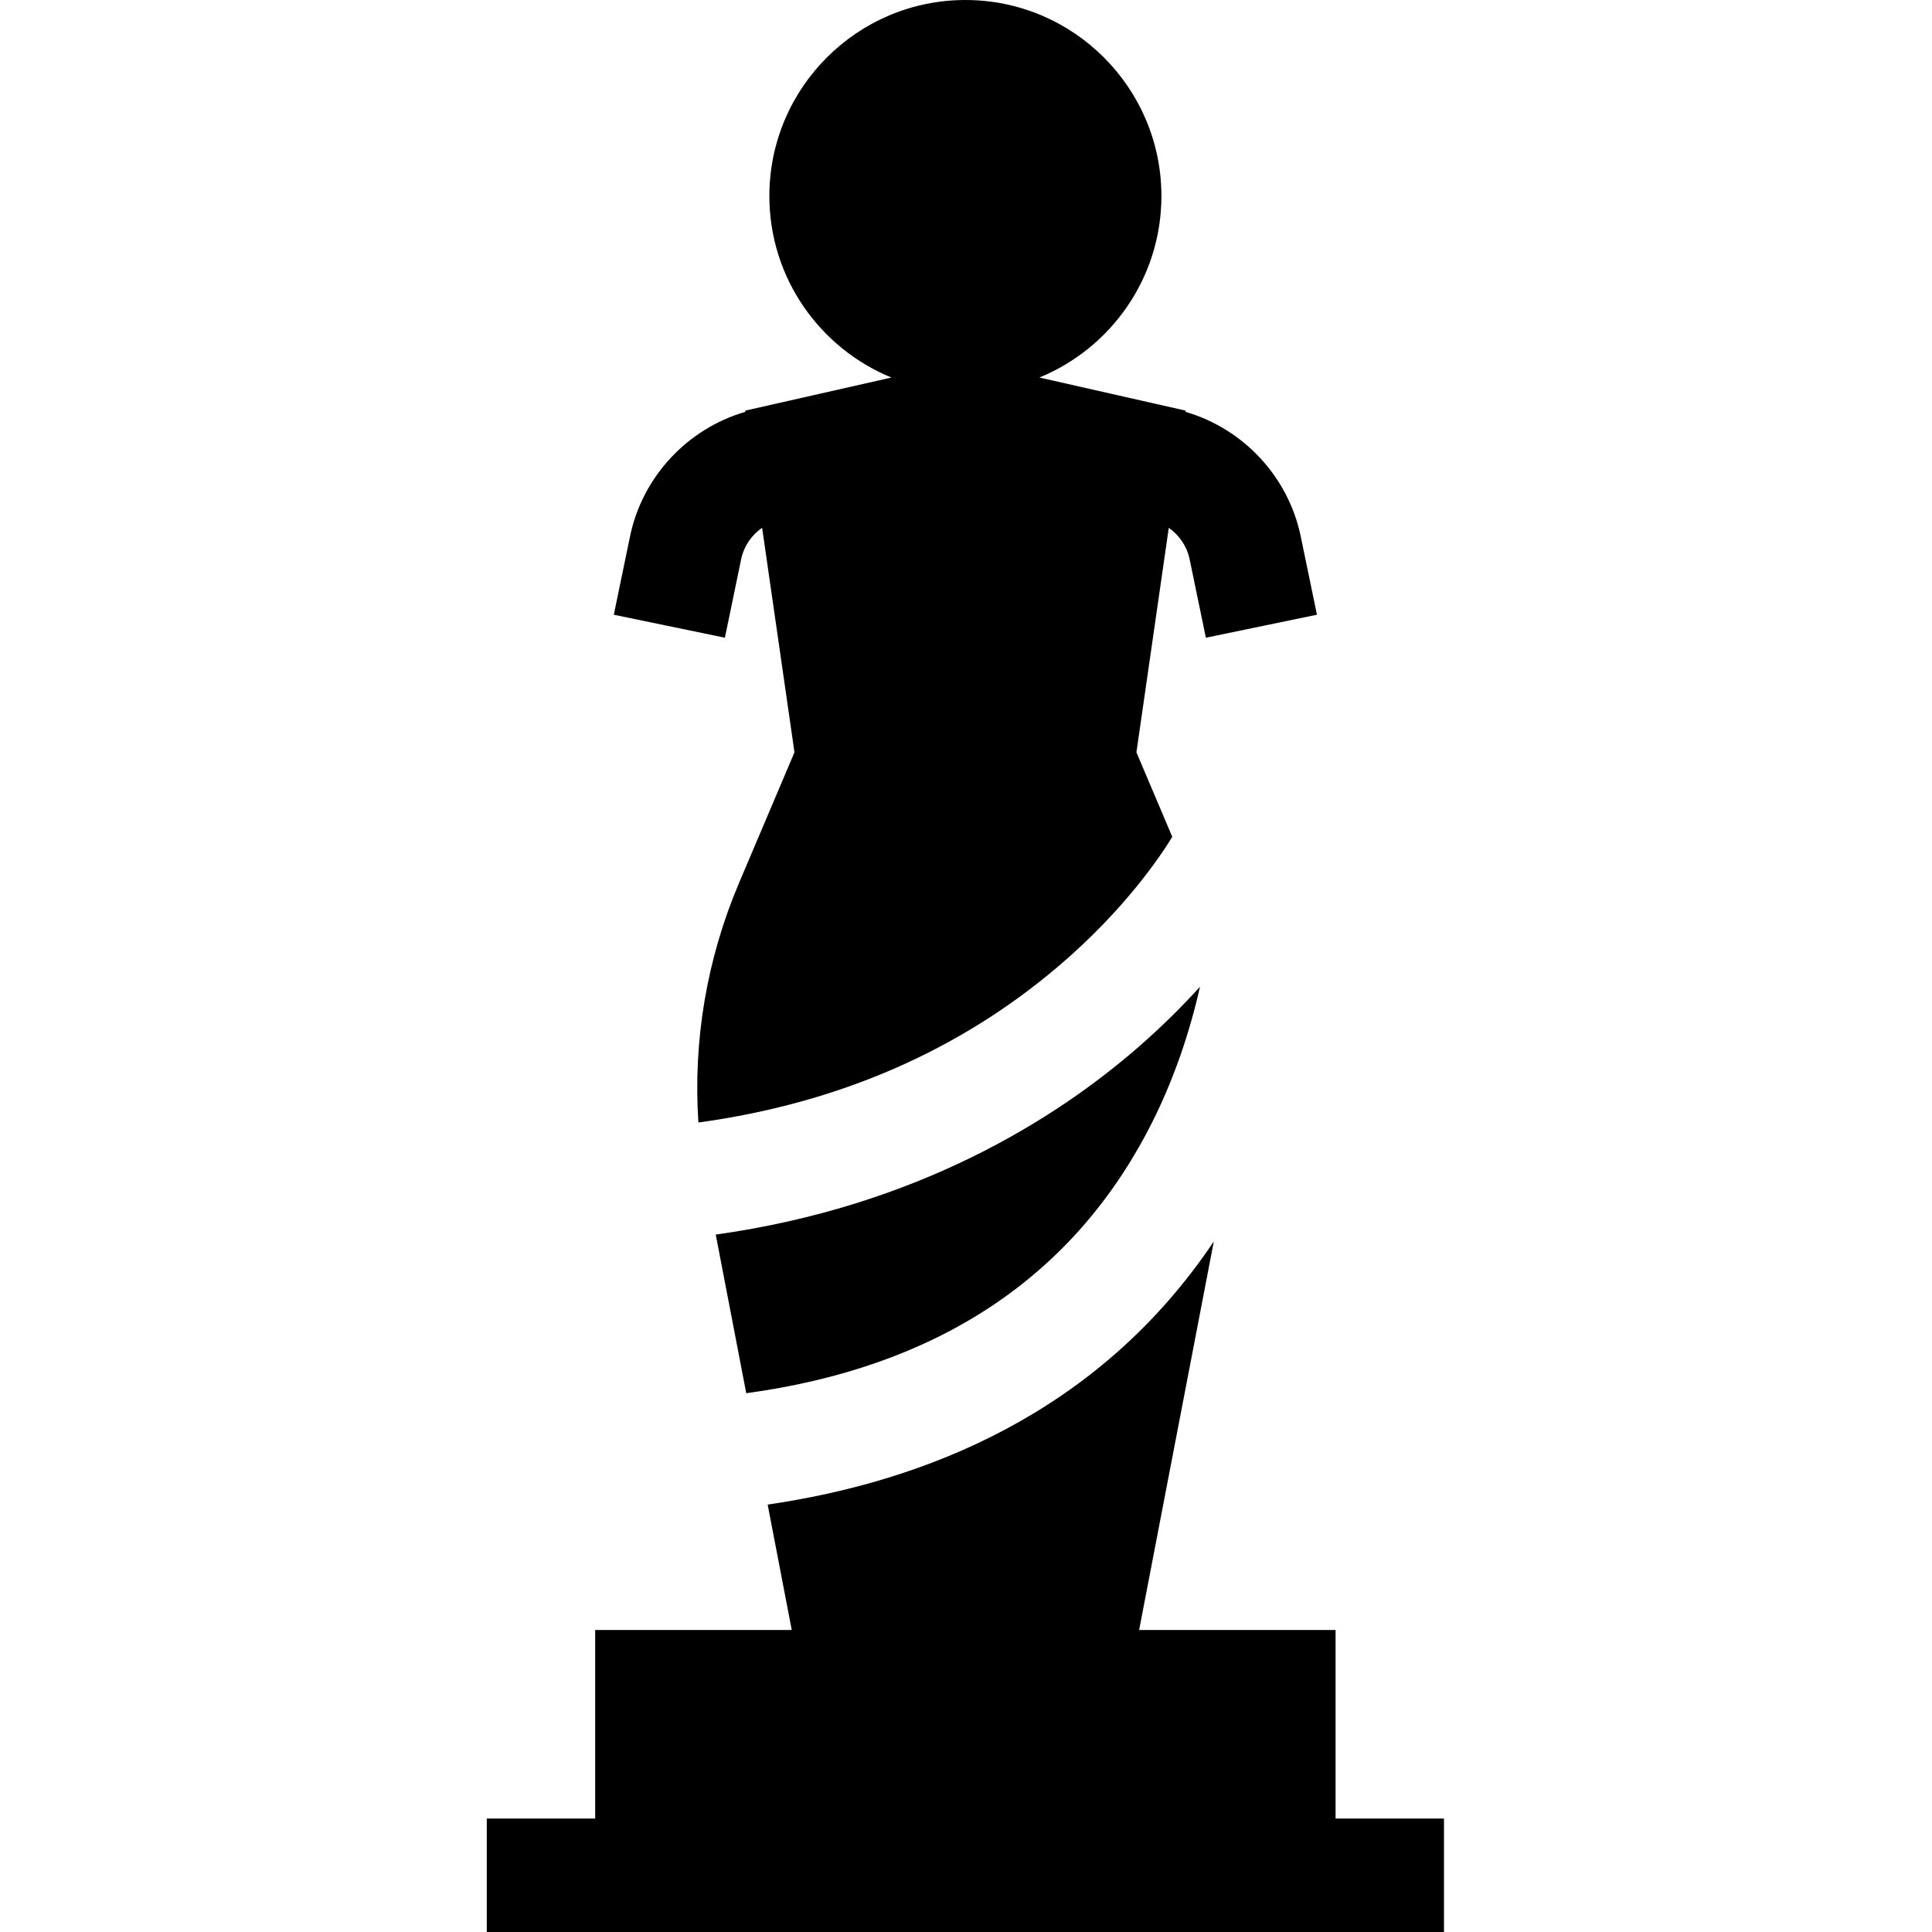 <svg height="512pt" viewBox="-129 0 512 512" width="512pt" xmlns="http://www.w3.org/2000/svg"><path d="m181.668 221.77-9.504-22.398 8.574-59.492c2.789 1.949 4.82 4.922 5.531 8.352l4.297 20.77 29.438-6.094-4.301-20.766c-3.262-15.77-15.156-28.523-30.535-32.996l.047-.324-38.77-8.773c18.949-7.758 32.34-26.387 32.34-48.098 0-28.645-23.305-51.949-51.949-51.949-28.645 0-51.949 23.305-51.949 51.949 0 21.715 13.395 40.348 32.352 48.102l-38.75 8.77.047.312c-15.395 4.469-27.305 17.23-30.57 33.008l-4.301 20.77 29.438 6.09 4.301-20.77c.711-3.441 2.754-6.422 5.562-8.375l8.578 59.516-14.684 34.594c-8.578 20.219-12.207 41.852-10.781 63.508 37.102-5.07 69.262-19.055 95.691-41.645 17.34-14.82 26.855-29.074 29.898-34.059zm0 0"/><path d="m224.938 481.941v-49.973h-52.059l19.797-102.98c-30.625 45.684-76.84 63.703-118.238 69.742l6.387 33.238h-52.094v49.973h-28.73v30.059h253.668v-30.059zm0 0"/><path d="m174.855 300.293c7.219-13.59 11.547-27.223 14.152-38.785-4.637 5.105-10.113 10.582-16.5 16.129-21.625 18.785-58.18 42.027-111.828 49.543l8.082 42.035c49.711-6.754 85.344-29.867 106.094-68.922zm0 0"/></svg>
